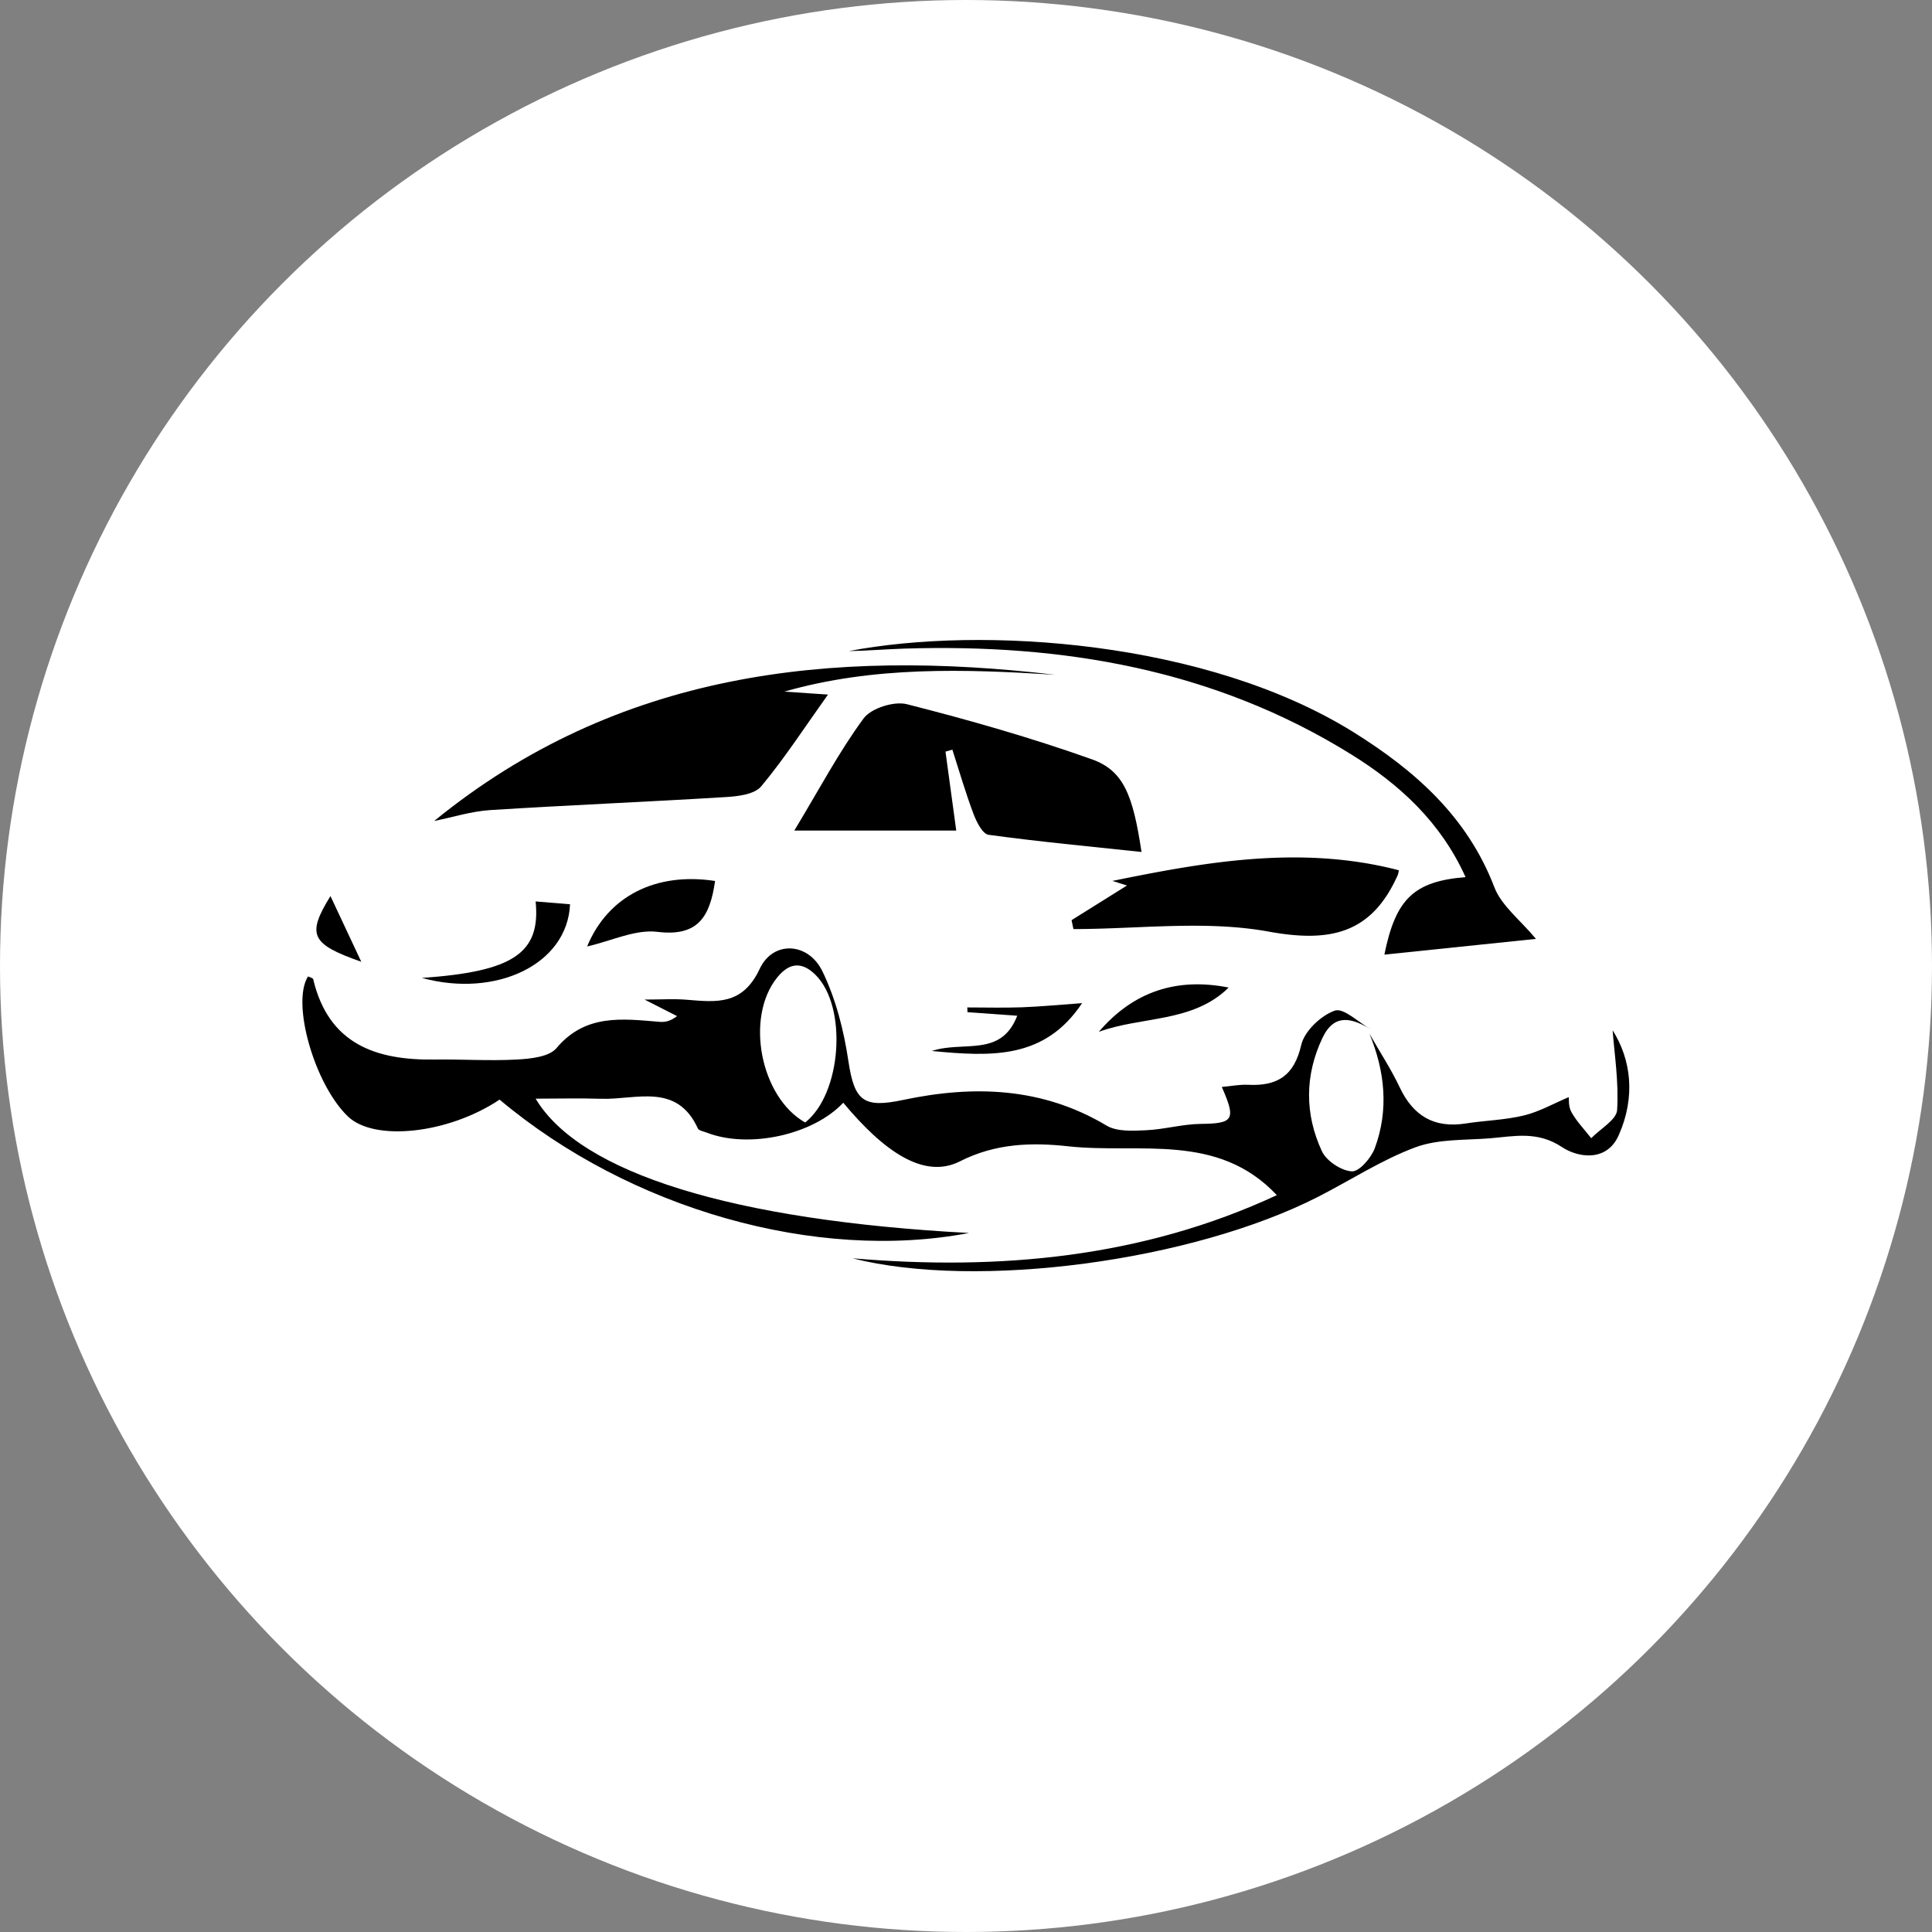 <svg xmlns="http://www.w3.org/2000/svg" viewBox="0 0 960 960"><rect x="0" y="0" width="960" height="960" fill="#808080" stroke="none"/><defs><style>.cls-1{fill:#fff;}</style></defs><title>icono</title><g id="Capa_2" data-name="Capa 2"><circle class="cls-1" cx="480" cy="480" r="480"/></g><g id="Capa_1" data-name="Capa 1"><path d="M700.49,533.67c5,8.84,10.66,17.41,15,26.59,6.71,14.21,17.08,20.42,32.74,18,9.66-1.52,19.6-1.7,29-4,7.63-1.84,14.71-5.91,22.3-9.11.1.65-.3,4.58,1.28,7.41,2.62,4.7,6.51,8.71,9.86,13,4.52-4.67,12.56-9.11,12.87-14,.88-14-1.4-28.21-2.24-39.63,9.2,14.53,11.49,33.07,3.06,52.09-6,13.66-20.5,11.11-28.14,6-12.27-8.14-23.68-5.43-35.78-4.41-12.46,1-25.74.26-37.1,4.47-16.83,6.25-32.21,16.34-48.32,24.57-62.7,32-169.26,46.33-231.46,30.59,73,6.2,144.07-.29,210.89-31.38-29.45-31.34-68.22-20.45-103.44-24.25-18.06-2-36.18-1.61-54,7.44-18.05,9.17-38.11-5.23-58-29.11-15,16-47,23-67.92,14.82-1.5-.59-3.79-.94-4.3-2-10.52-23-30.77-14.22-48.05-14.78-10.73-.35-21.48-.06-32.58-.06,22.12,37.1,98.2,60.5,215.35,66.74-75.92,14.48-168.47-11.82-233.27-66.27-25.3,16.94-62.14,21-75.34,8.39-16.67-16-28.23-56.5-19.84-69.6.88.45,2.41.75,2.56,1.38,7.65,32.21,31.08,40.33,60.34,39.92,13.6-.19,27.23.74,40.78,0,6.81-.39,16.05-1.27,19.75-5.66,14.37-17.09,32.56-14.61,51-13.1,2.61.22,5.26,0,8.95-2.82l-16.17-8.22c8.23,0,14.65-.46,21,.09C376.15,518,389,519.53,397.5,501.4c6.64-14.19,24.15-13.2,31.14,1.21,6.68,13.77,10.66,29.39,12.92,44.63,3,20.07,7.63,23.45,27.27,19.3,34.85-7.36,69-6.39,101,12.75,5.16,3.09,13,2.62,19.52,2.33,9.13-.4,18.19-3.06,27.3-3.16,16.24-.19,17.67-2,10.46-18.35,4.51-.4,8.77-1.28,13-1.08,14.43.71,22.91-4.29,26.47-19.8,1.59-6.88,9.76-14.62,16.67-17.05,4.39-1.54,12,6,18.11,9.42-9.26-5.63-18.26-8.43-24.21,4.08-8.86,18.66-8.88,37.9-.3,56.36,2.25,4.85,9.6,9.7,14.87,10,3.68.21,9.6-6.65,11.41-11.51C710.18,571.45,708.16,552.32,700.49,533.67ZM420.08,577.76c18.13-14.23,21.14-57.37,5.22-73.28-7-7-13.29-6-19.12,1.23C390.15,525.55,397.83,565.15,420.08,577.76Z" transform="translate(-20 -20)"/><path d="M489.81,393.48c1.73,12.68,3.46,25.36,5.34,39.21H414.7C427.2,412,436.91,393.55,449.1,377c3.76-5.12,15.16-8.71,21.56-7.08,30.94,7.86,61.75,16.66,91.81,27.35,15.81,5.62,20.47,17.64,24.74,46.07-25.58-2.73-50.84-5.09-76-8.53-3-.41-6-6.44-7.5-10.43-3.94-10.46-7.05-21.24-10.49-31.89Z" transform="translate(-20 -20)"/><path d="M235.75,427.94c91.07-74.28,197-85.76,308.49-72.66-44.9-2.82-90-4.35-134.56,8.39l21.74,1.46c-11.58,16.23-21.52,31.6-33.14,45.56-3.3,4-11.44,5-17.48,5.36-39,2.4-78.1,4-117.12,6.47C254.21,423.12,244.89,426.1,235.75,427.94Z" transform="translate(-20 -20)"/><path d="M552.46,477.22,580,460l-7.25-2.28c45.12-9.17,93.37-18.07,142.33-5.29a14.6,14.6,0,0,1-.5,2.29c-12.9,29-33.22,33.84-64.18,28.19-31.37-5.72-64.6-1.26-97-1.26C553.05,480.16,552.75,478.69,552.46,477.22Z" transform="translate(-20 -20)"/><path d="M707.89,494.35c5.58-27.66,14.64-36.44,40.34-38.51-12.32-27.34-32.84-46.14-57-61.1-68-42.18-143.23-54.92-221.9-52.45-9.19.29-18.36,1.09-27.56,1.23,66.2-12.65,177.59-5.28,250.82,40.32,30.44,19,56.5,41.92,69.94,77,3.57,9.31,13,16.39,20.67,25.69Z" transform="translate(-20 -20)"/><path d="M375.32,457.75c-2.54,17.75-8.43,27.76-28.67,25.28-10.94-1.34-22.77,4.5-34.91,7.26C322.07,465.31,345.8,453.24,375.32,457.75Z" transform="translate(-20 -20)"/><path d="M566,532.71c17.2-20.12,38.79-27.09,64.52-22C612.68,528.29,587.24,524.9,566,532.71Z" transform="translate(-20 -20)"/><path d="M229.63,505.92c45.22-3.13,59.12-12.22,56.52-38l17.1,1.41C301.94,499.23,266.47,516,229.63,505.92Z" transform="translate(-20 -20)"/><path d="M525.46,524.72l-24.75-1.78c0-.79,0-1.57-.08-2.35,9.07,0,18.14.26,27.19-.07,9.49-.36,18.95-1.28,29.86-2.06-18.61,27.93-44.88,26.63-74.69,23.77C498.74,537,517.36,545.63,525.46,524.72Z" transform="translate(-20 -20)"/><path d="M184.2,465.24l15.32,32.66C174.44,489.08,172.31,484.57,184.2,465.24Z" transform="translate(-20 -20)"/></g></svg>